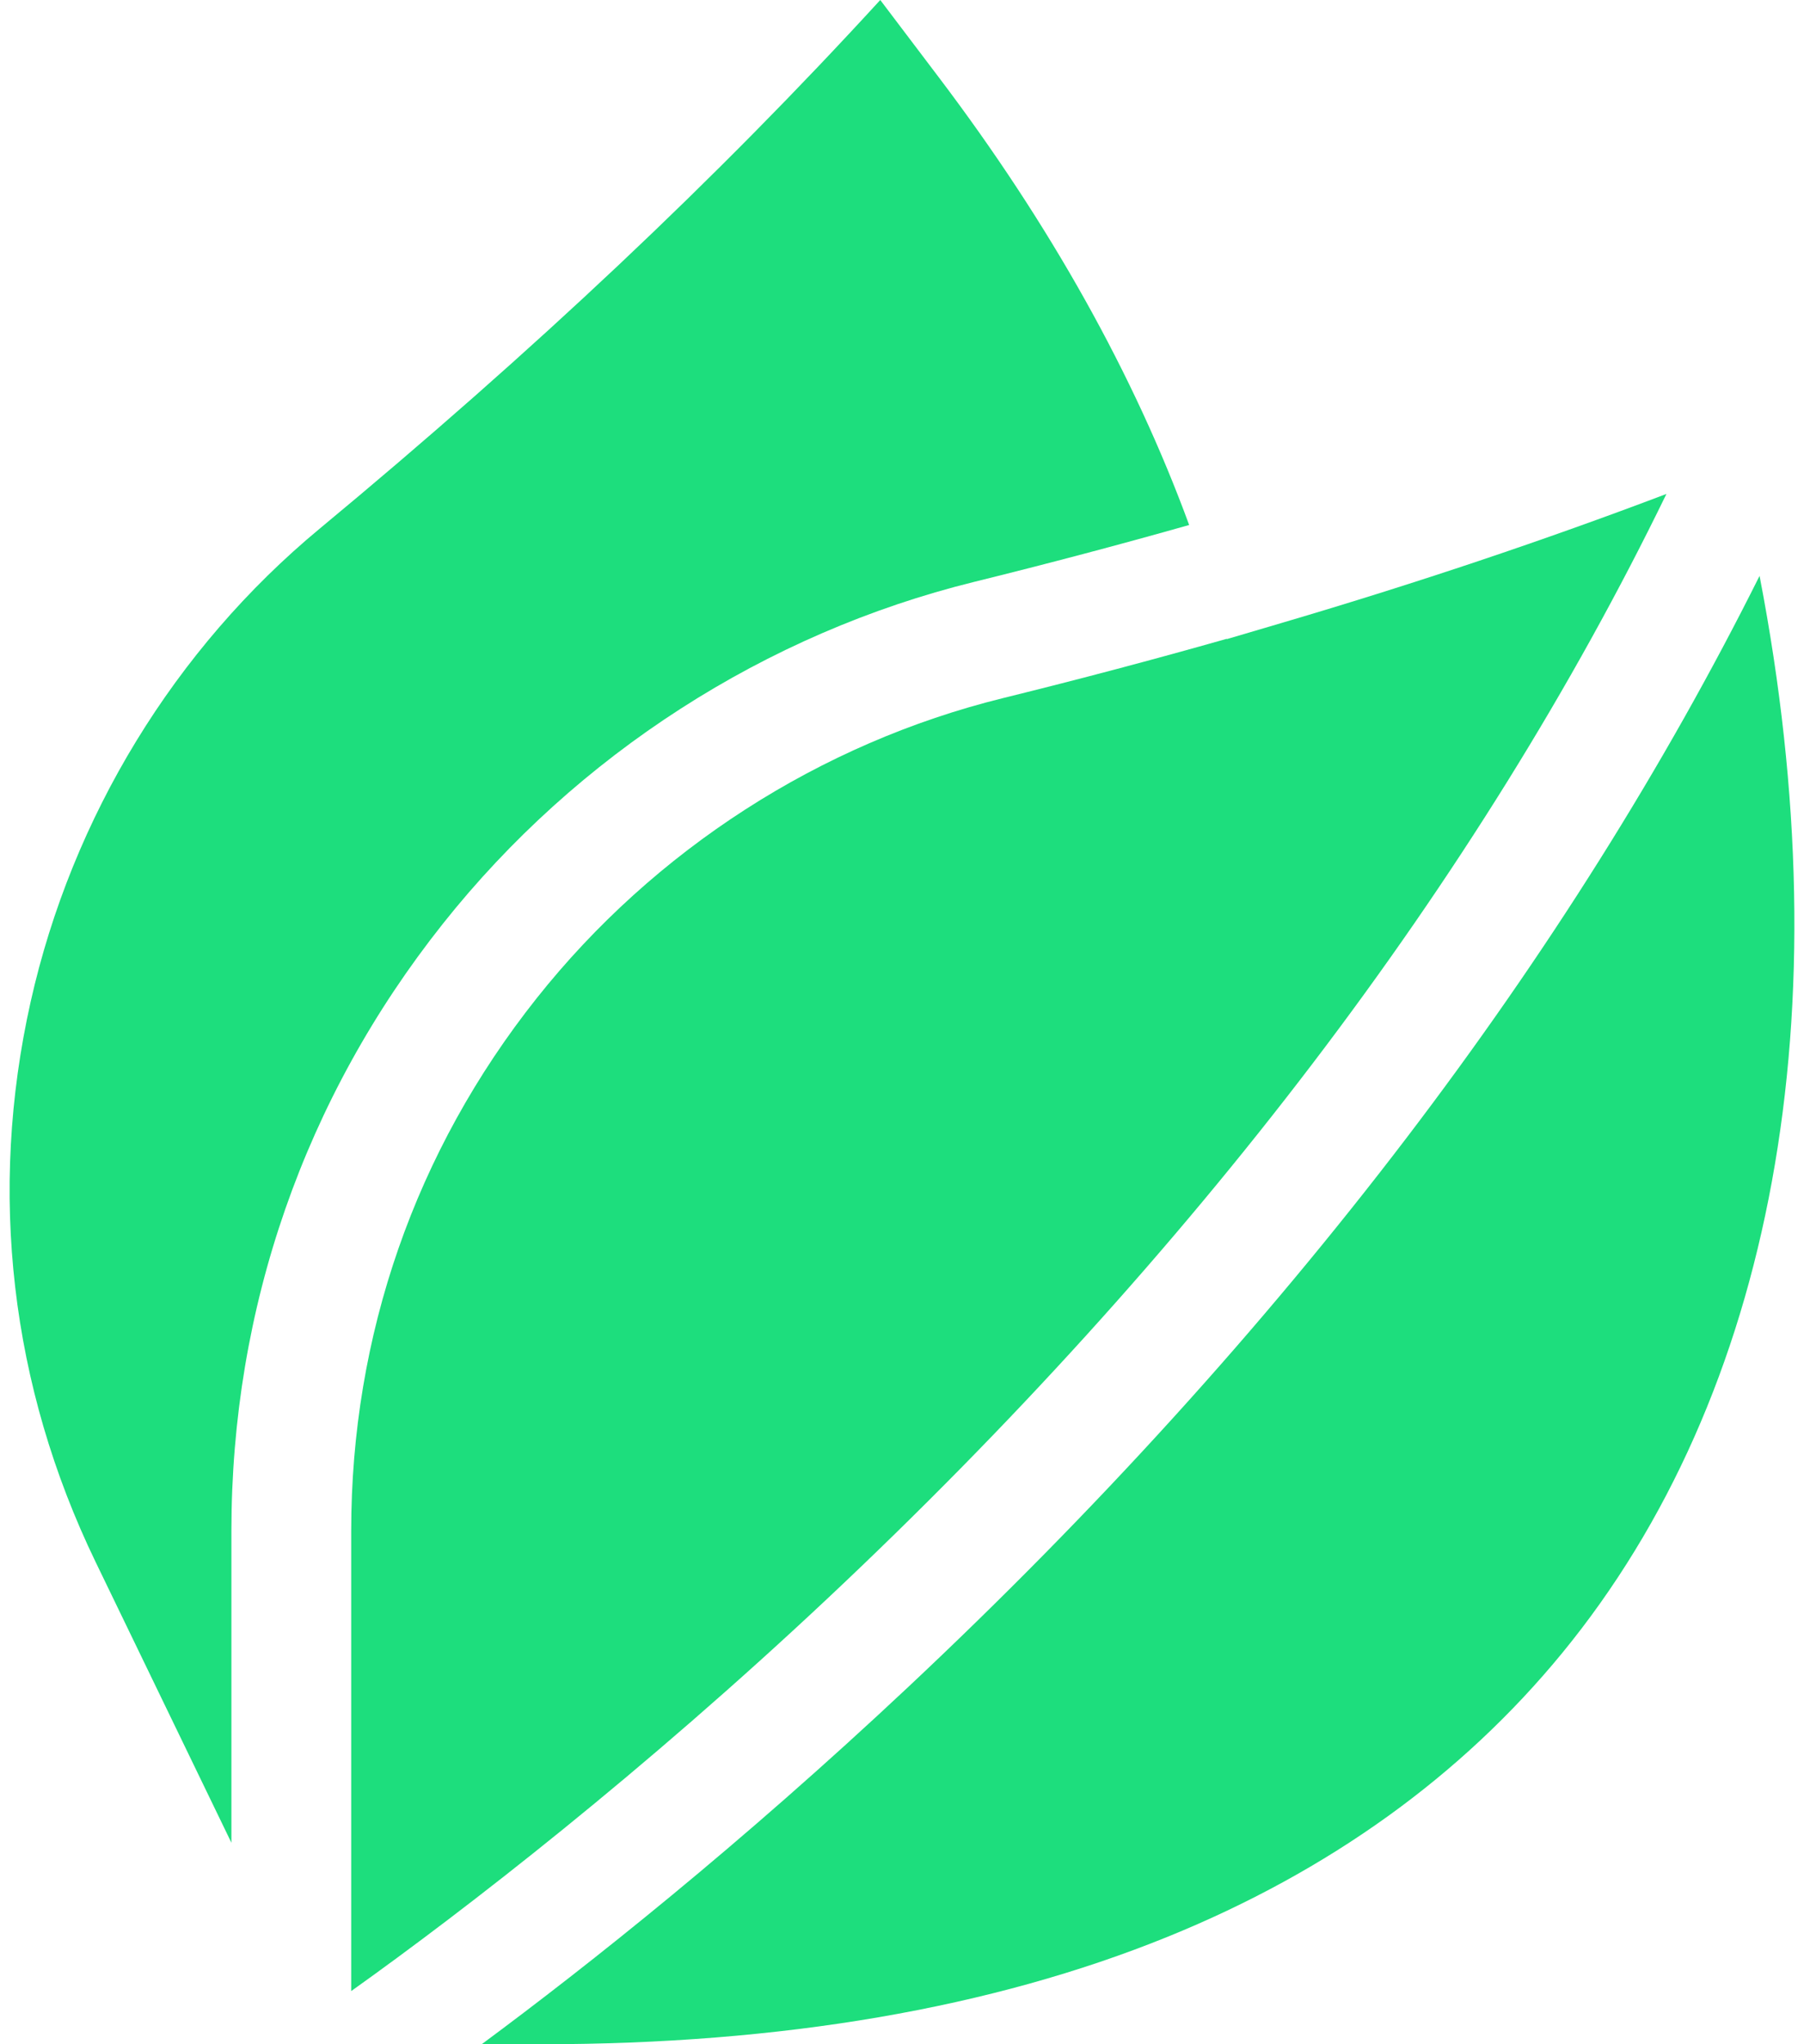 <svg width="120" height="136" viewBox="0 0 120 136" fill="none" xmlns="http://www.w3.org/2000/svg">
<path d="M15.393 122.596V101.854C15.393 87.02 20.257 73.051 29.459 61.456C38.385 50.208 50.937 42.131 64.801 38.711C69.681 37.507 74.472 36.238 79.101 34.927C75.435 24.923 69.854 14.93 62.465 5.168L58.554 0C47.711 11.85 35.509 23.358 21.266 35.169C11.623 43.164 4.796 54.341 2.04 66.641C-0.799 79.313 0.696 92.204 6.363 103.923L15.393 122.596Z" fill="#1DDE7D"/>
<path d="M117.044 38.313C110.726 50.97 102.856 63.505 93.555 75.709C83.95 88.313 72.805 100.597 60.429 112.219C49.229 122.738 39.142 130.742 32.041 136H36.012C51.977 136 65.995 133.594 77.677 128.848C88.388 124.497 97.216 118.147 103.915 109.974C118.003 92.789 122.652 67.368 117.044 38.313Z" fill="#1DDE7D"/>
<path d="M87.287 70.789C96.72 58.401 104.62 45.68 110.849 32.861C102.754 35.935 94.203 38.805 85.351 41.415V41.415C85.324 41.423 85.297 41.431 85.271 41.439L81.605 42.52L81.599 42.5C76.782 43.869 71.792 45.193 66.71 46.446C54.549 49.446 43.536 56.536 35.7 66.409C27.628 76.581 23.361 88.838 23.361 101.854V132.464C30.988 127.029 42.792 117.867 55.111 106.283C67.143 94.97 77.968 83.028 87.287 70.789Z" fill="#1DDE7D"/>
</svg>
